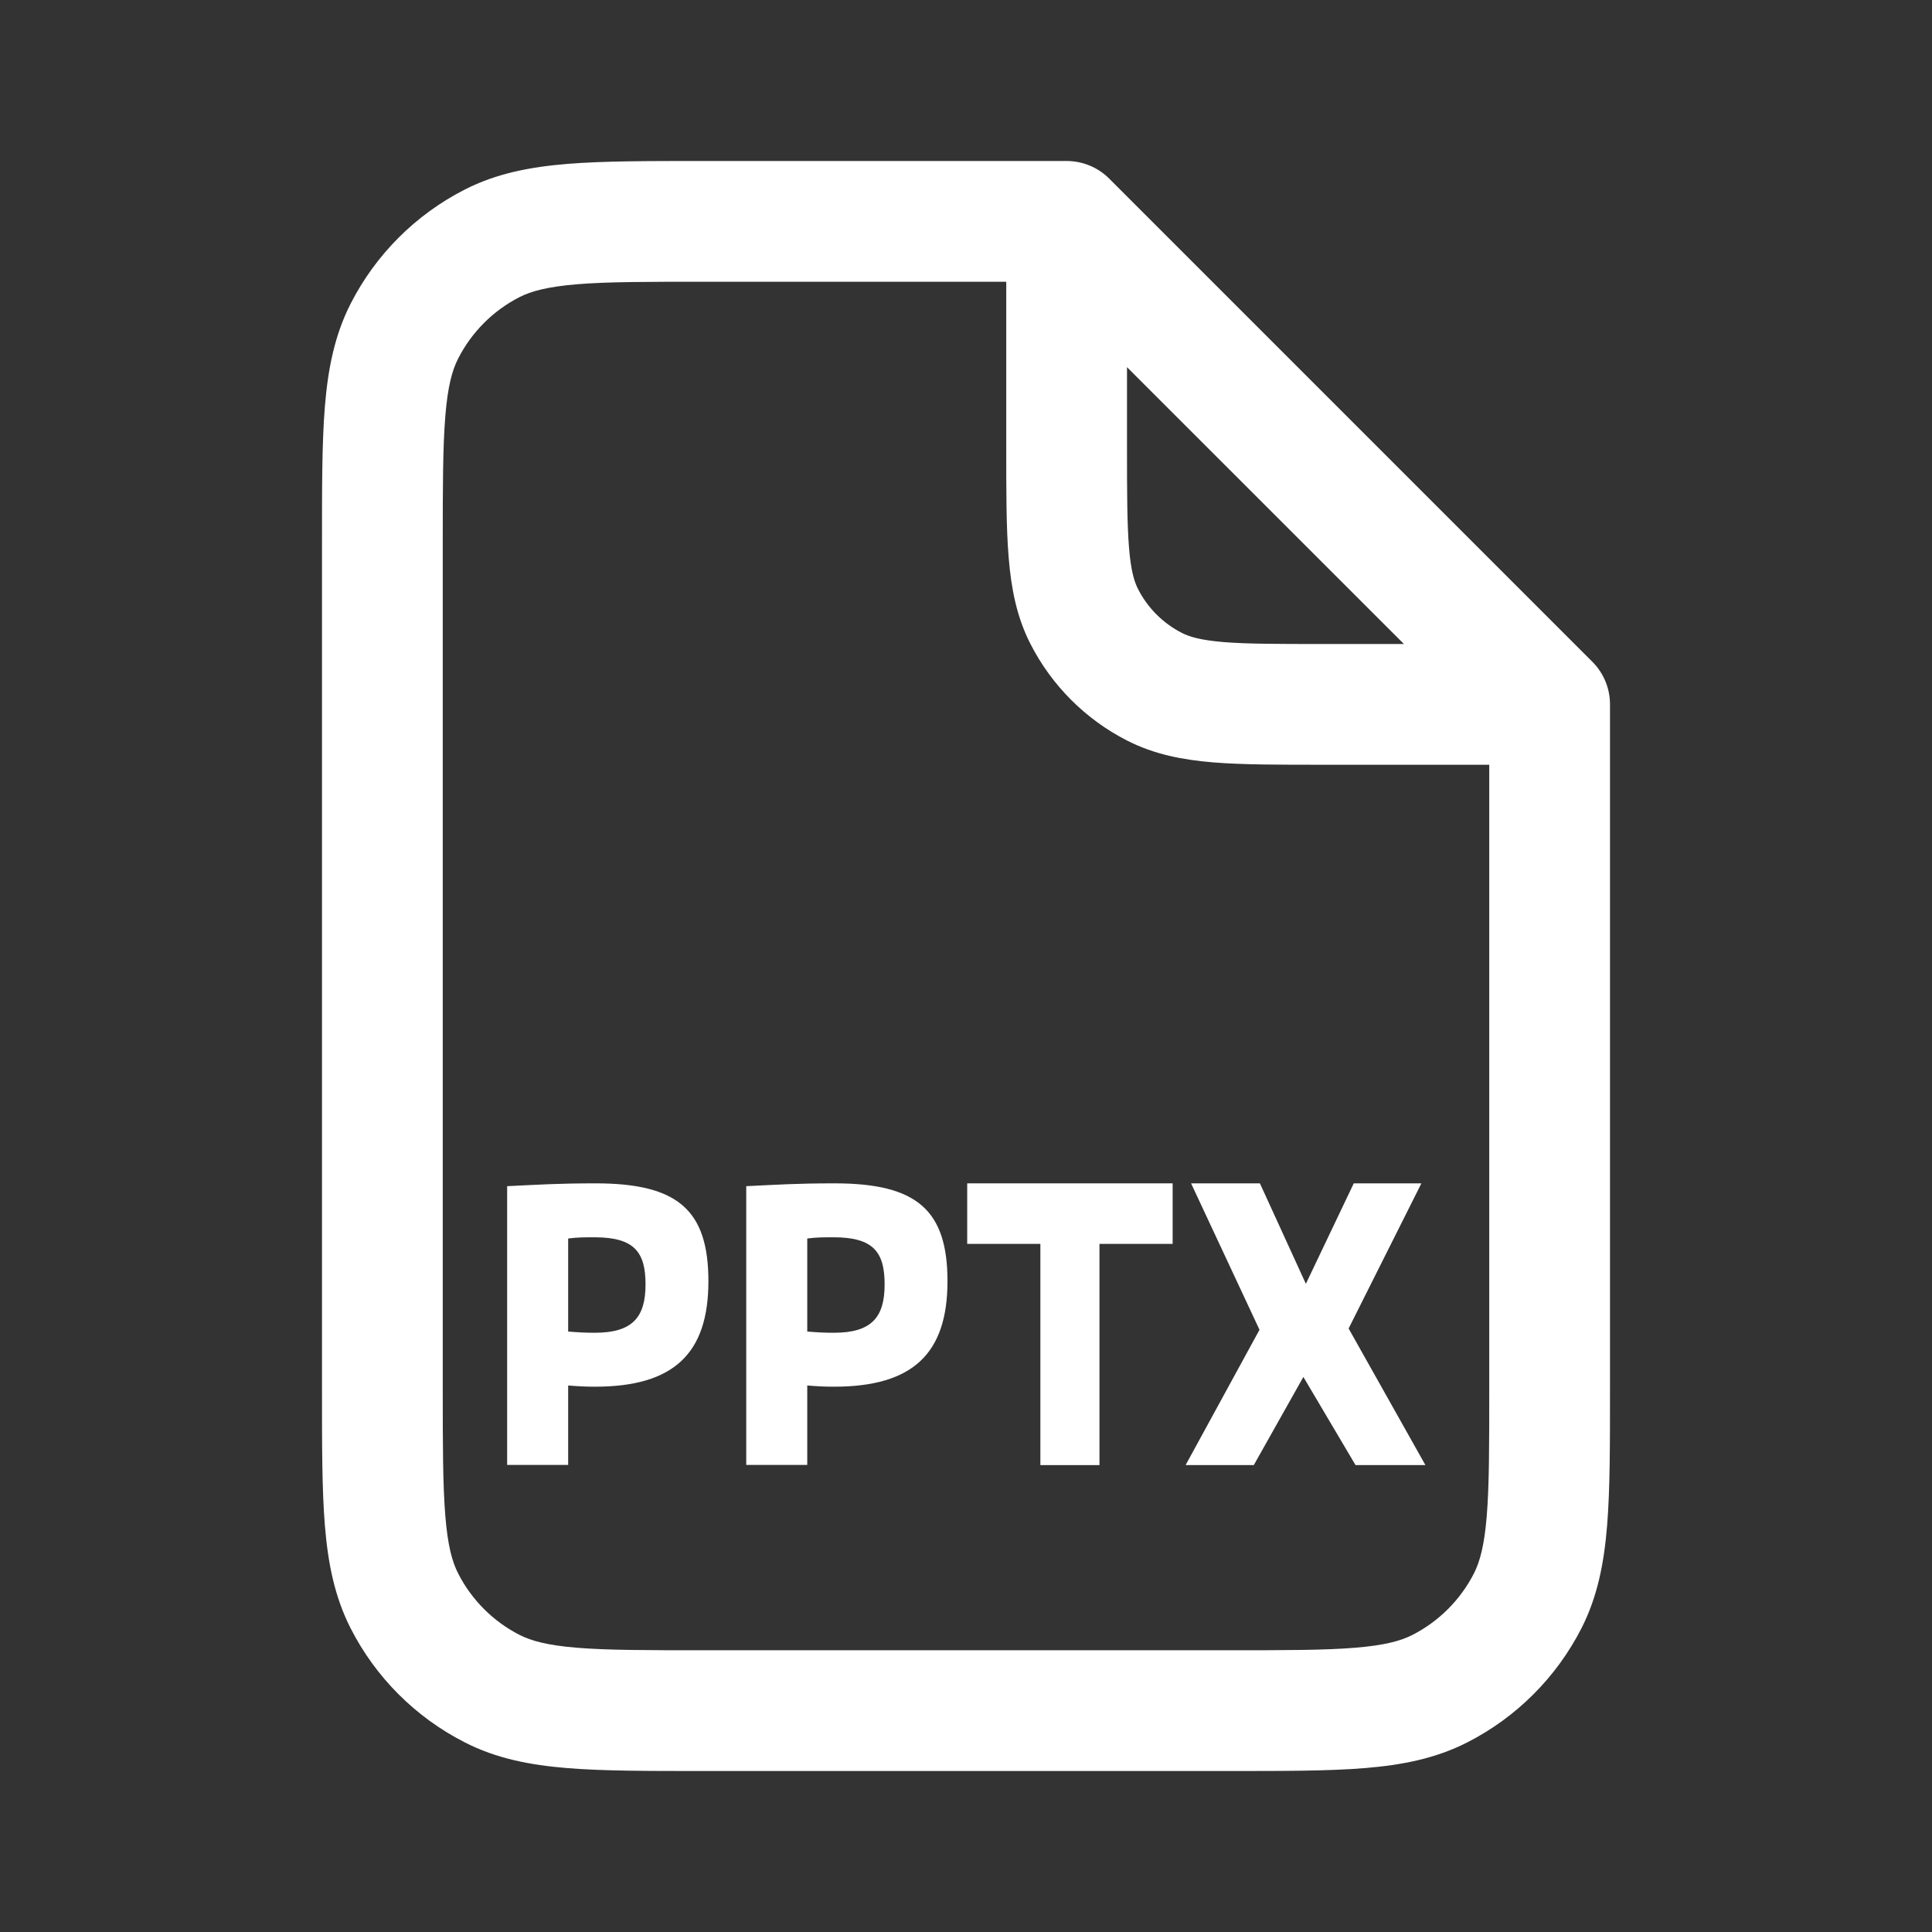 <svg width="24" height="24" viewBox="0 0 24 24" fill="none" xmlns="http://www.w3.org/2000/svg">
<rect x="0" y="0" width="24" height="24" fill="#333333" stroke="none"/>
<path d="M14.567 15.452H13.658V18.2H12.924V15.452H12.015V14.7H14.567V15.452Z" fill="white"/>
<path d="M16.222 15.948L16.817 14.7H17.657L16.753 16.503L17.707 18.2H16.839L16.191 17.105L15.575 18.2H14.728L15.646 16.519L14.796 14.7H15.651L16.222 15.948Z" fill="white"/>
<path fill-rule="evenodd" clip-rule="evenodd" d="M7.4 14.7C8.421 14.7 8.8 15.033 8.8 15.916C8.8 16.814 8.37 17.226 7.391 17.226C7.271 17.226 7.178 17.221 7.058 17.211V18.198H6.3V14.735C6.702 14.716 6.924 14.7 7.4 14.7ZM7.386 15.37C7.261 15.37 7.178 15.37 7.058 15.385V16.541C7.183 16.551 7.261 16.556 7.391 16.556C7.862 16.556 8.019 16.358 8.019 15.956C8.019 15.559 7.885 15.37 7.386 15.37Z" fill="white"/>
<path fill-rule="evenodd" clip-rule="evenodd" d="M10.369 14.7C11.391 14.7 11.77 15.033 11.77 15.916C11.77 16.814 11.34 17.226 10.361 17.226C10.241 17.226 10.148 17.221 10.028 17.211V18.198H9.27V14.735C9.672 14.716 9.894 14.7 10.369 14.7ZM10.356 15.37C10.231 15.37 10.148 15.37 10.028 15.385V16.541C10.152 16.551 10.231 16.556 10.361 16.556C10.832 16.556 10.989 16.358 10.989 15.956C10.989 15.559 10.855 15.37 10.356 15.37Z" fill="white"/>
<path fill-rule="evenodd" clip-rule="evenodd" d="M13.25 2C13.449 2 13.64 2.079 13.78 2.22L19.78 8.22C19.921 8.36 20 8.551 20 8.75V17.25C20 17.938 20.001 18.499 19.964 18.953C19.926 19.416 19.845 19.835 19.646 20.226C19.334 20.837 18.837 21.334 18.226 21.645C17.835 21.845 17.416 21.926 16.953 21.964C16.499 22.001 15.938 22 15.25 22H8.75C8.063 22 7.502 22.001 7.047 21.964C6.584 21.926 6.165 21.845 5.775 21.645C5.163 21.334 4.666 20.837 4.355 20.226C4.156 19.835 4.074 19.416 4.036 18.953C3.999 18.499 4 17.938 4 17.25V6.75C4 6.062 3.999 5.501 4.036 5.047C4.074 4.584 4.156 4.165 4.355 3.774C4.666 3.163 5.163 2.666 5.775 2.354C6.165 2.155 6.584 2.074 7.047 2.036C7.502 1.999 8.063 2 8.75 2H13.25ZM8.75 3.5C8.038 3.5 7.548 3.5 7.169 3.531C6.799 3.562 6.599 3.617 6.455 3.69C6.126 3.858 5.858 4.126 5.691 4.455C5.617 4.599 5.562 4.799 5.532 5.169C5.501 5.548 5.5 6.038 5.5 6.75V17.25C5.5 17.962 5.501 18.452 5.532 18.831C5.562 19.201 5.617 19.401 5.691 19.545C5.858 19.874 6.126 20.142 6.455 20.31C6.599 20.383 6.799 20.439 7.169 20.469C7.548 20.5 8.038 20.5 8.75 20.5H15.25C15.963 20.5 16.452 20.5 16.831 20.469C17.202 20.439 17.401 20.383 17.545 20.31C17.874 20.142 18.142 19.874 18.31 19.545C18.383 19.401 18.439 19.201 18.469 18.831C18.5 18.452 18.5 17.962 18.5 17.25V9.5H16.45C15.903 9.5 15.447 9.501 15.075 9.471C14.696 9.44 14.339 9.372 14.002 9.2C13.485 8.937 13.064 8.515 12.8 7.998C12.628 7.661 12.561 7.305 12.53 6.925C12.499 6.554 12.5 6.097 12.5 5.55V3.5H8.75ZM14 5.55C14 6.122 14.001 6.507 14.025 6.803C14.048 7.09 14.091 7.227 14.137 7.317C14.257 7.553 14.448 7.743 14.683 7.863C14.773 7.909 14.911 7.952 15.197 7.976C15.493 8 15.878 8 16.45 8H17.44L14 4.561V5.55Z" fill="white"/>
</svg>
